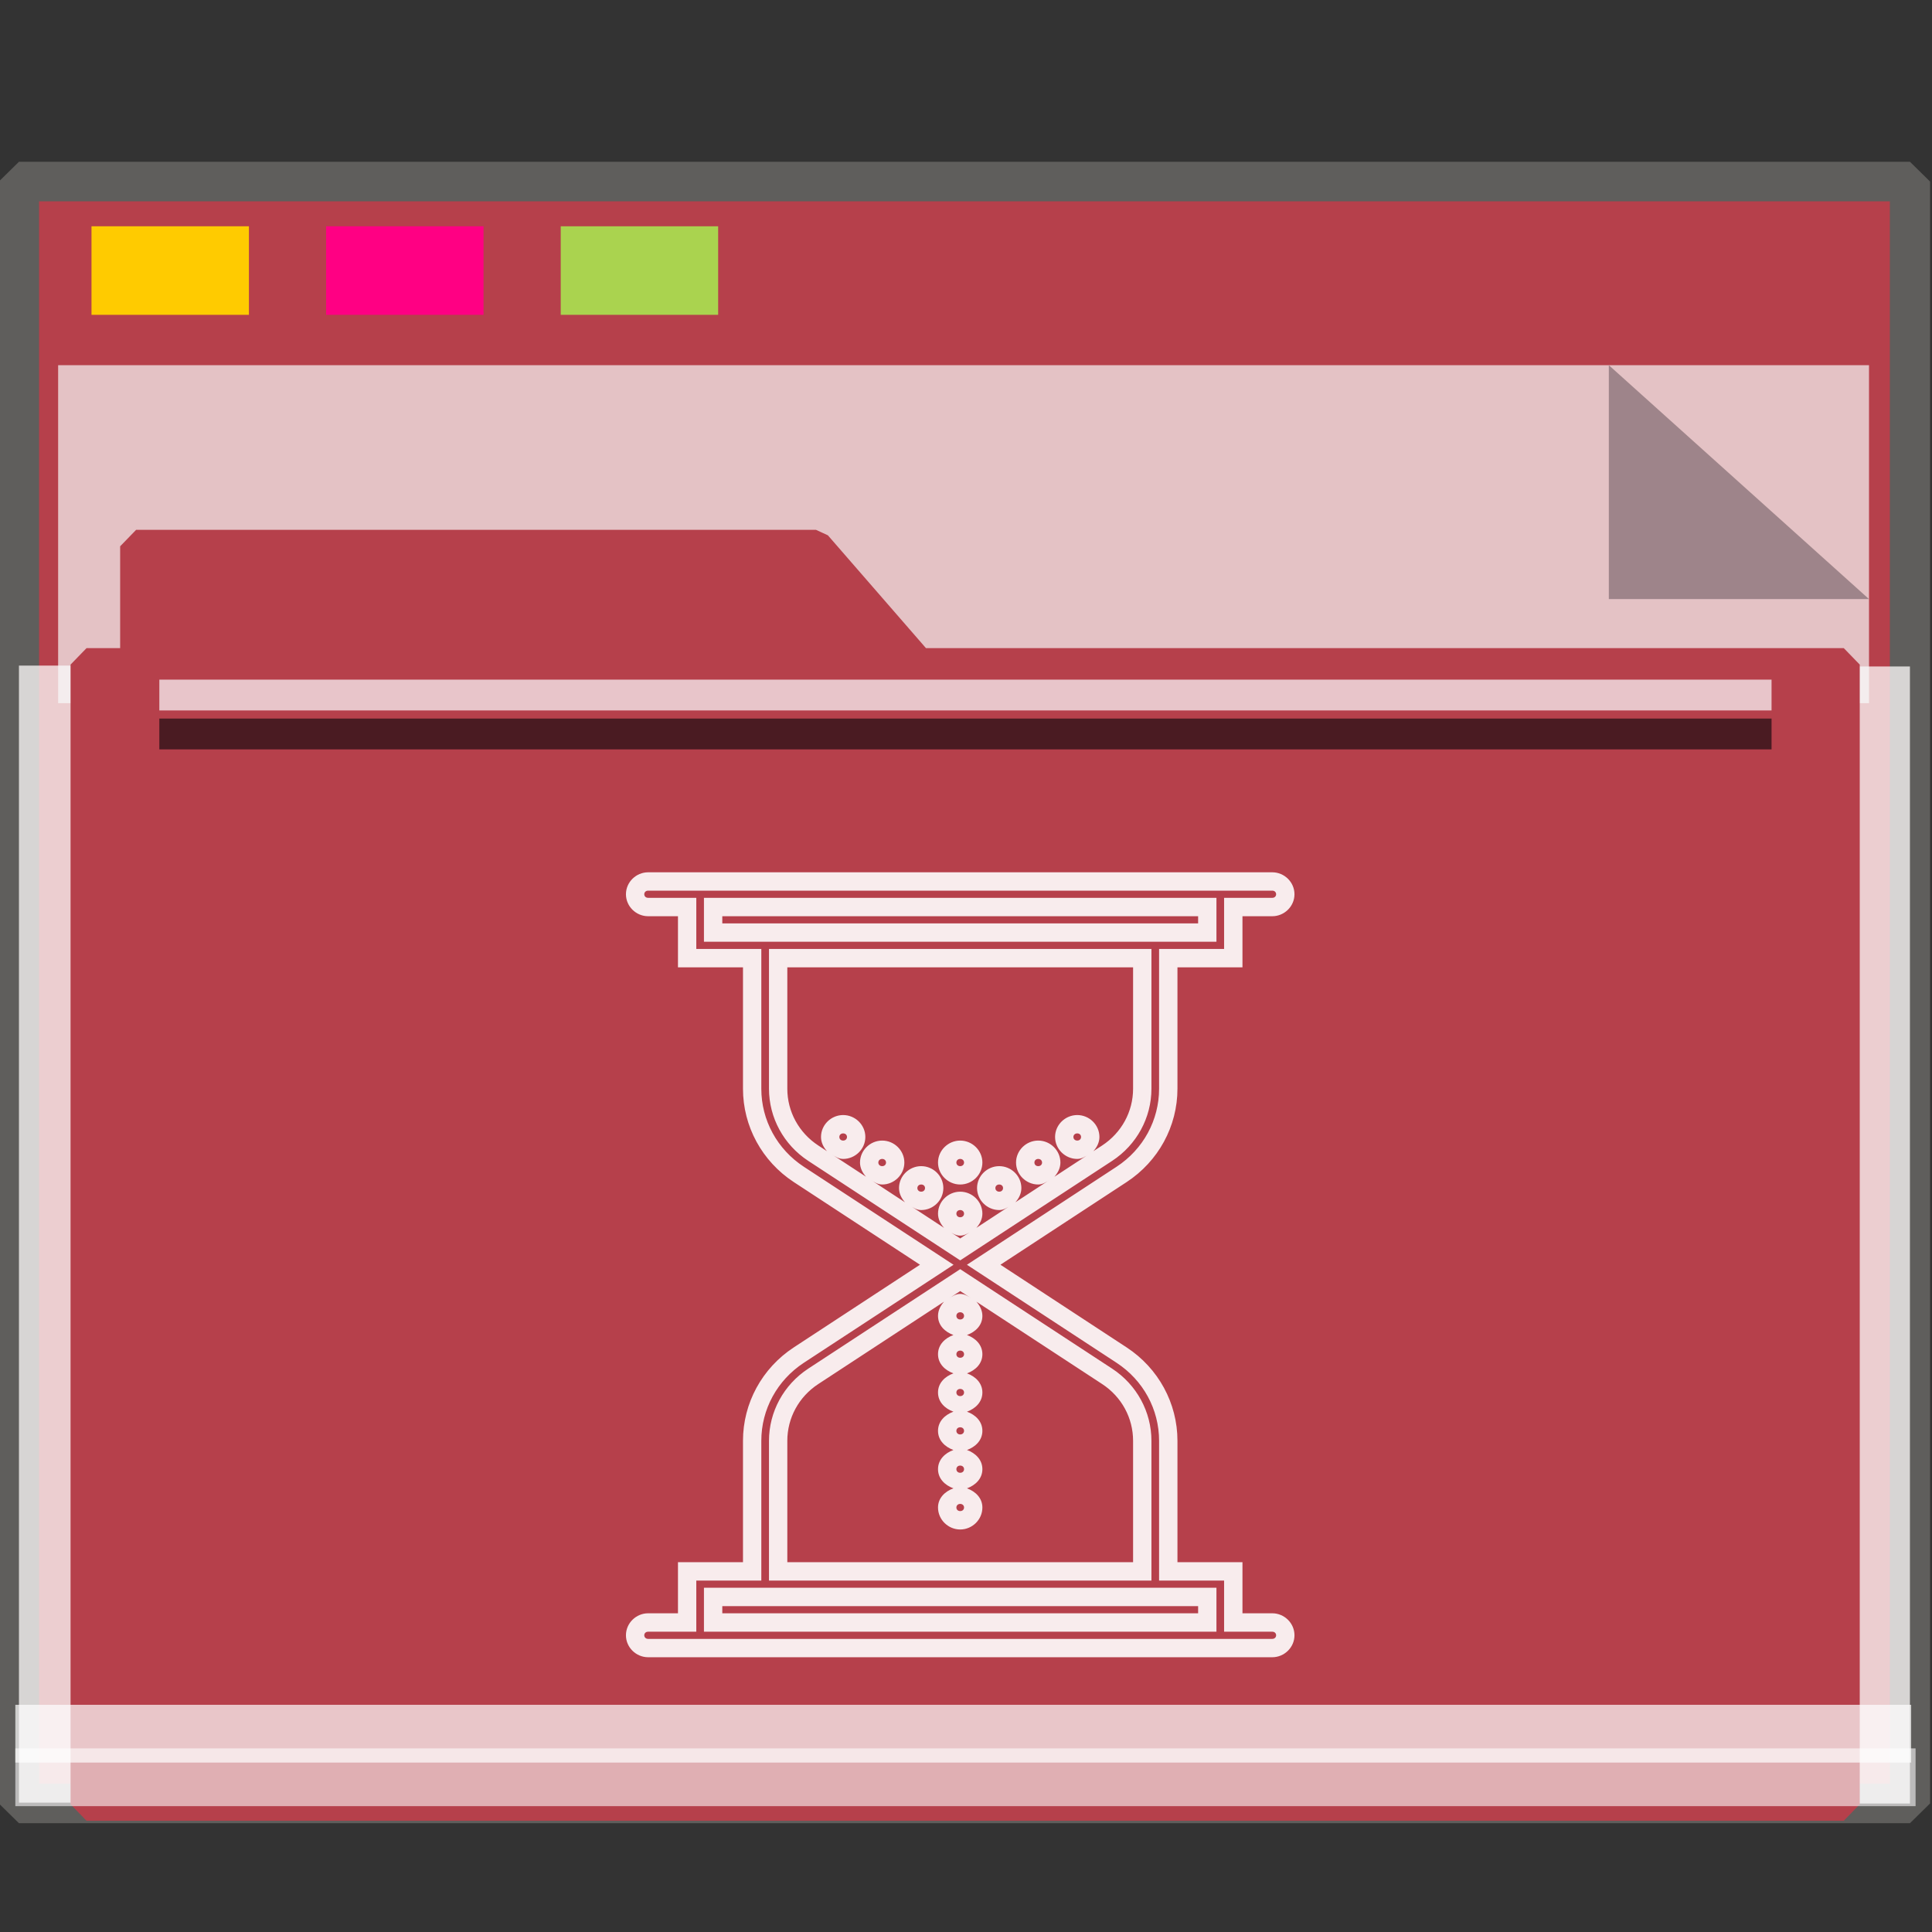 <?xml version="1.0" encoding="UTF-8" standalone="no"?>
<svg
   xmlns:dc="http://purl.org/dc/elements/1.1/"
   xmlns:cc="http://creativecommons.org/ns#"
   xmlns:rdf="http://www.w3.org/1999/02/22-rdf-syntax-ns#"
   xmlns:svg="http://www.w3.org/2000/svg"
   xmlns="http://www.w3.org/2000/svg"
   xmlns:sodipodi="http://sodipodi.sourceforge.net/DTD/sodipodi-0.dtd"
   xmlns:inkscape="http://www.inkscape.org/namespaces/inkscape"
   width="64px"
   height="64px"
   viewBox="0 0 64 64"
   version="1.1"
   id="SVGRoot"
   sodipodi:docname="folder-time.svg"
   inkscape:version="1.0beta2 (2b71d25d45, 2019-12-03)">
  <rect x="0" y="0" width="64" height="64" fill="#333333" stroke="none"/>
  <sodipodi:namedview
     id="base"
     pagecolor="#FFFFFF"
     bordercolor="#666666"
     borderopacity="1.0"
     inkscape:pageopacity="0.0"
     inkscape:pageshadow="2"
     inkscape:zoom="21.497688"
     inkscape:cx="34.441767"
     inkscape:cy="44.015174"
     inkscape:document-units="px"
     inkscape:current-layer="time"
     showgrid="false"
     inkscape:showpageshadow="false"
     inkscape:pagecheckerboard="false"
     units="px"
     inkscape:window-width="1920"
     inkscape:window-height="1027"
     inkscape:window-x="0"
     inkscape:window-y="21"
     inkscape:window-maximized="1"
     inkscape:lockguides="true"
     inkscape:grid-bbox="true"
     inkscape:snap-object-midpoints="true"
     inkscape:snap-page="true"
     inkscape:snap-grids="false"
     inkscape:snap-to-guides="false"
     inkscape:snap-global="false"
     inkscape:document-rotation="0" />
  <defs
     id="defs2">
    <linearGradient
       id="linearGradient4314-5">
      <stop
         style="stop-color:#ff4b00;stop-opacity:1"
         offset="0"
         id="stop4316-5" />
      <stop
         style="stop-color:#ff5500;stop-opacity:1"
         offset="1"
         id="stop4318-8" />
    </linearGradient>
  </defs>
  <g
     id="layer1"
     inkscape:groupmode="layer"
     inkscape:label="Layer 1">
    <g
       id="g938"
       transform="matrix(0.984,0,0,0.963,-3.199,-18.562)">
      <g
         id="g1521"
         transform="matrix(0.995,0,0,1,0.645,-1.038)">
        <g
           id="g852">
          <rect
             y="26.559"
             x="3.26"
             height="55.79"
             width="63.981"
             id="rect817"
             style="opacity:1;fill:#B6404B;fill-opacity:1;fill-rule:nonzero;stroke:#5f5e5c;stroke-width:1.361;stroke-linecap:square;stroke-linejoin:bevel;stroke-miterlimit:4;stroke-dasharray:none;stroke-opacity:1;paint-order:markers stroke fill" />
          <rect
             transform="rotate(90)"
             style="opacity:1;fill:#fefbfb;fill-opacity:0.755;fill-rule:nonzero;stroke:none;stroke-width:0.069;stroke-linecap:square;stroke-linejoin:bevel;stroke-miterlimit:4;stroke-dasharray:none;stroke-opacity:0.796;paint-order:markers stroke fill"
             id="rect1500"
             width="39.113"
             height="1.928"
             x="43.239"
             y="-67.24" />
          <rect
             y="-5.875"
             x="43.209"
             height="2.615"
             width="39.113"
             id="rect1498"
             style="opacity:1;fill:#fefbfb;fill-opacity:0.755;fill-rule:nonzero;stroke:none;stroke-width:0.081;stroke-linecap:square;stroke-linejoin:bevel;stroke-miterlimit:4;stroke-dasharray:none;stroke-opacity:0.796;paint-order:markers stroke fill"
             transform="rotate(90)" />
          <g
             style="opacity:0.693"
             transform="matrix(0.267,0,0,0.377,-8.229,12.423)"
             id="g851">
            <path
               inkscape:connector-curvature="0"
               style="opacity:1;fill:#f8fafa;fill-opacity:1;fill-rule:nonzero;stroke:none;stroke-width:0.67;stroke-linecap:square;stroke-linejoin:bevel;stroke-miterlimit:4;stroke-dasharray:none;stroke-opacity:0.796;paint-order:markers stroke fill"
               d="M 47.996,54.25 H 277.469 V 85.091 H 47.996 Z"
               id="rect831" />
            <path
               style="opacity:1;fill:#93a2a5;fill-opacity:1;fill-rule:nonzero;stroke:none;stroke-width:0.211;stroke-linecap:square;stroke-linejoin:bevel;stroke-miterlimit:4;stroke-dasharray:none;stroke-opacity:0.796;paint-order:markers stroke fill"
               d="M 277.469,75.592 244.5,54.25 v 21.342 z"
               id="path1496"
               inkscape:connector-curvature="0"
               sodipodi:nodetypes="cccc" />
          </g>
          <g
             id="g1484"
             style="fill:#B6404B;fill-opacity:1;stroke:#B6404B;stroke-width:1.162;stroke-miterlimit:4;stroke-dasharray:none;stroke-opacity:1"
             transform="matrix(0.929,0,0,0.974,2.527,4.016)">
            <path
               sodipodi:nodetypes="cccccccccc"
               id="rect821"
               style="opacity:1;fill:#B6404B;fill-opacity:1;fill-rule:nonzero;stroke:#B6404B;stroke-width:1.162;stroke-linecap:square;stroke-linejoin:bevel;stroke-miterlimit:4;stroke-dasharray:none;stroke-opacity:1;paint-order:markers stroke fill"
               d="m 5.056,36.026 h 24.762 l 3.746,4.178 H 5.056 Z M 3.25,40.204 h 64 v 40.251 h -64 z"
               inkscape:connector-curvature="0" />
          </g>
          <rect
             style="opacity:1;fill:#ffcc00;fill-opacity:0.993;fill-rule:nonzero;stroke:none;stroke-width:0.477;stroke-linecap:square;stroke-linejoin:bevel;stroke-miterlimit:4;stroke-dasharray:none;stroke-opacity:1;paint-order:markers stroke fill"
             id="rect825"
             width="5.326"
             height="3.046"
             x="5.715"
             y="28.097" />
          <rect
             y="28.097"
             x="13.653"
             height="3.046"
             width="5.326"
             id="rect827"
             style="opacity:1;fill:#ff0084;fill-opacity:0.993;fill-rule:nonzero;stroke:none;stroke-width:0.477;stroke-linecap:square;stroke-linejoin:bevel;stroke-miterlimit:4;stroke-dasharray:none;stroke-opacity:1;paint-order:markers stroke fill" />
          <rect
             style="opacity:1;fill:#aad450;fill-opacity:0.993;fill-rule:nonzero;stroke:none;stroke-width:0.477;stroke-linecap:square;stroke-linejoin:bevel;stroke-miterlimit:4;stroke-dasharray:none;stroke-opacity:1;paint-order:markers stroke fill"
             id="rect829"
             width="5.326"
             height="3.046"
             x="21.591"
             y="28.097" />
          <rect
             style="opacity:0.704;fill:#FFFFFF;fill-opacity:0.997;fill-rule:nonzero;stroke:none;stroke-width:0.09;stroke-linecap:square;stroke-linejoin:bevel;stroke-miterlimit:4;stroke-dasharray:none;stroke-opacity:0.796;paint-order:markers stroke fill"
             id="rect855"
             width="64.144"
             height="1.987"
             x="3.138"
             y="78.957" />
          <rect
             y="80.456"
             x="3.138"
             height="1.987"
             width="64.293"
             id="rect853"
             style="opacity:0.597;fill:#FFFFFF;fill-opacity:0.969;fill-rule:nonzero;stroke:none;stroke-width:0.09;stroke-linecap:square;stroke-linejoin:bevel;stroke-miterlimit:4;stroke-dasharray:none;stroke-opacity:0.796;paint-order:markers stroke fill" />
          <rect
             style="opacity:0.704;fill:#fcfdff;fill-opacity:1;fill-rule:nonzero;stroke:none;stroke-width:0.061;stroke-linecap:square;stroke-linejoin:bevel;stroke-miterlimit:4;stroke-dasharray:none;stroke-opacity:0.796;paint-order:markers stroke fill"
             id="rect1504"
             width="54.548"
             height="1.06"
             x="8.01"
             y="43.692" />
          <rect
             y="45.031"
             x="8.01"
             height="1.06"
             width="54.548"
             id="rect1523"
             style="opacity:0.597;fill:#000207;fill-opacity:1;fill-rule:nonzero;stroke:none;stroke-width:0.061;stroke-linecap:square;stroke-linejoin:bevel;stroke-miterlimit:4;stroke-dasharray:none;stroke-opacity:0.796;paint-order:markers stroke fill" />
          <g
             id="g5783"
             transform="matrix(0,1.017,-0.983,0,96.597,25.588)" />
          <g
             style="fill:none;stroke:#fcfcfc;stroke-width:1.138;stroke-miterlimit:4;stroke-dasharray:none;stroke-opacity:1"
             id="g6129"
             transform="matrix(0.744,0,0,0.757,-32.535,-533.79)" />
          <g
             transform="matrix(0.717,0,0,0.73,-401.213,-555.504)"
             id="time"
             style="fill:none;stroke:#fbfbfb;stroke-opacity:1;stroke-width:1;stroke-miterlimit:4;stroke-dasharray:none;opacity:0.942">
            <path
               id="path857"
               d="M 593.809 829.895 C 593.241 829.895 592.762 830.358 592.762 830.93 C 592.762 831.501 593.241 831.965 593.809 831.965 L 595.217 831.965 L 595.217 834.373 L 598.285 834.373 L 598.285 840.094 C 598.285 841.865 599.184 843.512 600.682 844.492 L 606.637 848.387 L 600.682 852.283 C 599.184 853.263 598.285 854.912 598.285 856.684 L 598.285 862.404 L 595.217 862.404 L 595.217 864.812 L 593.809 864.812 C 593.241 864.812 592.762 865.276 592.762 865.848 C 592.762 866.419 593.241 866.883 593.809 866.883 L 595.648 866.883 L 596.262 866.883 L 620.809 866.883 L 621.422 866.883 L 623.262 866.883 C 623.83 866.883 624.309 866.419 624.309 865.848 C 624.309 865.276 623.83 864.812 623.262 864.812 L 621.855 864.812 L 621.855 862.404 L 618.787 862.404 L 618.787 856.684 C 618.787 854.912 617.887 853.263 616.389 852.283 L 610.434 848.387 L 616.389 844.492 C 617.887 843.512 618.787 841.865 618.787 840.094 L 618.787 834.373 L 621.855 834.373 L 621.855 831.965 L 623.262 831.965 C 623.83 831.965 624.309 831.501 624.309 830.93 C 624.309 830.358 623.83 829.895 623.262 829.895 L 621.422 829.895 L 620.809 829.895 L 596.262 829.895 L 595.648 829.895 L 593.809 829.895 z M 593.809 830.76 L 595.648 830.76 L 596.262 830.76 L 620.809 830.76 L 621.422 830.76 L 623.262 830.76 C 623.371 830.76 623.443 830.835 623.443 830.93 C 623.443 831.024 623.371 831.098 623.262 831.098 L 620.988 831.098 L 620.988 833.506 L 617.92 833.506 L 617.92 840.094 C 617.92 841.573 617.174 842.946 615.914 843.77 L 608.852 848.389 L 615.914 853.008 C 617.174 853.832 617.92 855.204 617.92 856.684 L 617.92 863.271 L 620.988 863.271 L 620.988 865.68 L 623.262 865.68 C 623.371 865.68 623.443 865.753 623.443 865.848 C 623.443 865.942 623.371 866.018 623.262 866.018 L 621.422 866.018 L 620.809 866.018 L 596.262 866.018 L 595.648 866.018 L 593.809 866.018 C 593.699 866.018 593.627 865.942 593.627 865.848 C 593.627 865.753 593.699 865.68 593.809 865.68 L 596.082 865.68 L 596.082 863.271 L 599.15 863.271 L 599.15 856.684 C 599.15 855.204 599.897 853.832 601.156 853.008 L 608.221 848.389 L 601.156 843.77 C 599.897 842.946 599.15 841.573 599.15 840.094 L 599.15 833.506 L 596.082 833.506 L 596.082 831.098 L 593.809 831.098 C 593.699 831.098 593.627 831.024 593.627 830.93 C 593.627 830.835 593.699 830.76 593.809 830.76 z M 596.443 831.098 L 596.443 833.168 L 596.877 833.168 L 598.717 833.168 L 618.354 833.168 L 620.627 833.168 L 620.627 831.098 L 596.443 831.098 z M 597.309 831.965 L 619.762 831.965 L 619.762 832.303 L 618.354 832.303 L 598.717 832.303 L 597.309 832.303 L 597.309 831.965 z M 599.512 833.506 L 599.512 840.094 C 599.512 841.462 600.208 842.736 601.363 843.492 L 608.535 848.182 L 615.707 843.492 C 616.862 842.736 617.559 841.462 617.559 840.094 L 617.559 833.506 L 599.512 833.506 z M 600.377 834.373 L 616.693 834.373 L 616.693 840.094 C 616.693 841.17 616.152 842.167 615.234 842.768 L 614.82 843.037 C 614.983 842.855 615.105 842.628 615.105 842.367 C 615.105 841.796 614.627 841.334 614.059 841.334 C 613.49 841.334 613.012 841.796 613.012 842.367 C 613.012 842.938 613.49 843.402 614.059 843.402 C 614.272 843.402 614.444 843.288 614.611 843.176 L 612.98 844.242 C 613.143 844.06 613.264 843.833 613.264 843.572 C 613.264 843.001 612.785 842.537 612.217 842.537 C 611.648 842.537 611.17 843.001 611.17 843.572 C 611.17 844.143 611.648 844.607 612.217 844.607 C 612.429 844.607 612.599 844.491 612.766 844.381 L 611.139 845.445 C 611.302 845.263 611.422 845.037 611.422 844.775 C 611.422 844.204 610.945 843.742 610.377 843.742 C 609.809 843.742 609.33 844.204 609.33 844.775 C 609.33 845.346 609.809 845.811 610.377 845.811 C 610.589 845.811 610.759 845.695 610.926 845.584 L 609.297 846.65 C 609.461 846.468 609.582 846.242 609.582 845.98 C 609.582 845.41 609.104 844.945 608.535 844.945 C 607.967 844.945 607.488 845.41 607.488 845.98 C 607.488 846.242 607.61 846.468 607.773 846.65 L 606.145 845.584 C 606.311 845.695 606.483 845.811 606.695 845.811 C 607.264 845.811 607.74 845.346 607.74 844.775 C 607.74 844.204 607.264 843.742 606.695 843.742 C 606.127 843.742 605.648 844.204 605.648 844.775 C 605.648 845.036 605.767 845.263 605.93 845.445 L 604.307 844.383 C 604.473 844.492 604.642 844.607 604.854 844.607 C 605.422 844.607 605.9 844.143 605.9 843.572 C 605.9 843.001 605.422 842.537 604.854 842.537 C 604.285 842.537 603.807 843.001 603.807 843.572 C 603.807 843.833 603.928 844.058 604.09 844.24 L 602.465 843.178 C 602.631 843.287 602.801 843.402 603.012 843.402 C 603.58 843.402 604.059 842.938 604.059 842.367 C 604.059 841.796 603.58 841.334 603.012 841.334 C 602.443 841.334 601.967 841.796 601.967 842.367 C 601.967 842.628 602.085 842.855 602.248 843.037 L 601.838 842.768 C 600.92 842.167 600.377 841.17 600.377 840.094 L 600.377 834.373 z M 603.012 842.199 C 603.121 842.199 603.193 842.273 603.193 842.367 C 603.193 842.461 603.121 842.537 603.012 842.537 C 602.902 842.537 602.832 842.461 602.832 842.367 C 602.832 842.273 602.902 842.199 603.012 842.199 z M 614.059 842.199 C 614.168 842.199 614.238 842.273 614.238 842.367 C 614.238 842.461 614.168 842.537 614.059 842.537 C 613.949 842.537 613.877 842.461 613.877 842.367 C 613.877 842.273 613.949 842.199 614.059 842.199 z M 608.535 842.537 C 607.967 842.537 607.488 843.001 607.488 843.572 C 607.488 844.143 607.967 844.607 608.535 844.607 C 609.104 844.607 609.582 844.143 609.582 843.572 C 609.582 843.001 609.104 842.537 608.535 842.537 z M 604.854 843.402 C 604.963 843.402 605.035 843.478 605.035 843.572 C 605.035 843.666 604.963 843.742 604.854 843.742 C 604.744 843.742 604.672 843.666 604.672 843.572 C 604.672 843.478 604.744 843.402 604.854 843.402 z M 608.535 843.402 C 608.645 843.402 608.717 843.478 608.717 843.572 C 608.717 843.666 608.645 843.742 608.535 843.742 C 608.426 843.742 608.355 843.666 608.355 843.572 C 608.355 843.478 608.426 843.402 608.535 843.402 z M 612.217 843.402 C 612.326 843.402 612.398 843.478 612.398 843.572 C 612.398 843.666 612.326 843.742 612.217 843.742 C 612.107 843.742 612.037 843.666 612.037 843.572 C 612.037 843.478 612.107 843.402 612.217 843.402 z M 606.695 844.607 C 606.805 844.607 606.875 844.681 606.875 844.775 C 606.875 844.869 606.805 844.945 606.695 844.945 C 606.586 844.945 606.514 844.869 606.514 844.775 C 606.514 844.681 606.586 844.607 606.695 844.607 z M 610.377 844.607 C 610.486 844.607 610.557 844.681 610.557 844.775 C 610.557 844.869 610.486 844.945 610.377 844.945 C 610.268 844.945 610.195 844.869 610.195 844.775 C 610.195 844.681 610.268 844.607 610.377 844.607 z M 608.535 845.811 C 608.645 845.811 608.717 845.886 608.717 845.98 C 608.717 846.075 608.645 846.15 608.535 846.15 C 608.426 846.15 608.355 846.075 608.355 845.98 C 608.355 845.886 608.426 845.811 608.535 845.811 z M 607.982 846.787 C 608.15 846.899 608.322 847.016 608.535 847.016 C 608.748 847.016 608.921 846.899 609.088 846.787 L 608.535 847.148 L 607.982 846.787 z M 608.535 848.596 L 601.363 853.285 C 600.208 854.042 599.512 855.315 599.512 856.684 L 599.512 863.271 L 617.559 863.271 L 617.559 856.684 C 617.559 855.315 616.862 854.042 615.707 853.285 L 608.535 848.596 z M 608.535 849.629 L 609.082 849.986 C 608.916 849.877 608.746 849.762 608.535 849.762 C 608.324 849.762 608.155 849.877 607.988 849.986 L 608.535 849.629 z M 607.771 850.129 C 607.609 850.311 607.488 850.537 607.488 850.797 C 607.488 851.244 607.815 851.554 608.215 851.699 C 607.815 851.844 607.488 852.157 607.488 852.604 C 607.488 853.05 607.815 853.361 608.215 853.506 C 607.815 853.65 607.488 853.961 607.488 854.408 C 607.488 854.855 607.815 855.168 608.215 855.312 C 607.815 855.457 607.488 855.768 607.488 856.215 C 607.488 856.661 607.815 856.972 608.215 857.117 C 607.815 857.262 607.488 857.575 607.488 858.021 C 607.488 858.468 607.815 858.779 608.215 858.924 C 607.815 859.068 607.488 859.381 607.488 859.828 C 607.488 860.399 607.967 860.863 608.535 860.863 C 609.104 860.863 609.582 860.399 609.582 859.828 C 609.582 859.381 609.255 859.068 608.855 858.924 C 609.255 858.779 609.582 858.468 609.582 858.021 C 609.582 857.575 609.255 857.262 608.855 857.117 C 609.255 856.972 609.582 856.661 609.582 856.215 C 609.582 855.768 609.255 855.457 608.855 855.312 C 609.255 855.168 609.582 854.855 609.582 854.408 C 609.582 853.961 609.255 853.65 608.855 853.506 C 609.255 853.361 609.582 853.05 609.582 852.604 C 609.582 852.157 609.255 851.844 608.855 851.699 C 609.255 851.554 609.582 851.244 609.582 850.797 C 609.582 850.537 609.461 850.311 609.299 850.129 L 615.234 854.01 C 616.152 854.61 616.693 855.608 616.693 856.684 L 616.693 862.404 L 600.377 862.404 L 600.377 856.684 C 600.377 855.608 600.92 854.61 601.838 854.01 L 607.771 850.129 z M 608.535 850.627 C 608.645 850.627 608.717 850.703 608.717 850.797 C 608.717 850.891 608.645 850.967 608.535 850.967 C 608.426 850.967 608.355 850.891 608.355 850.797 C 608.355 850.703 608.426 850.627 608.535 850.627 z M 608.535 852.434 C 608.645 852.434 608.717 852.509 608.717 852.604 C 608.717 852.698 608.645 852.771 608.535 852.771 C 608.426 852.771 608.355 852.698 608.355 852.604 C 608.355 852.509 608.426 852.434 608.535 852.434 z M 608.535 854.24 C 608.645 854.24 608.717 854.314 608.717 854.408 C 608.717 854.502 608.645 854.578 608.535 854.578 C 608.426 854.578 608.355 854.502 608.355 854.408 C 608.355 854.314 608.426 854.24 608.535 854.24 z M 608.535 856.047 C 608.645 856.047 608.717 856.121 608.717 856.215 C 608.717 856.309 608.645 856.385 608.535 856.385 C 608.426 856.385 608.355 856.309 608.355 856.215 C 608.355 856.121 608.426 856.047 608.535 856.047 z M 608.535 857.852 C 608.645 857.852 608.717 857.927 608.717 858.021 C 608.717 858.116 608.645 858.191 608.535 858.191 C 608.426 858.191 608.355 858.116 608.355 858.021 C 608.355 857.927 608.426 857.852 608.535 857.852 z M 608.535 859.658 C 608.645 859.658 608.717 859.734 608.717 859.828 C 608.717 859.922 608.645 859.996 608.535 859.996 C 608.426 859.996 608.355 859.922 608.355 859.828 C 608.355 859.734 608.426 859.658 608.535 859.658 z M 596.443 863.609 L 596.443 864.041 L 596.443 865.68 L 620.627 865.68 L 620.627 863.609 L 618.354 863.609 L 598.717 863.609 L 596.443 863.609 z M 597.309 864.475 L 598.717 864.475 L 618.354 864.475 L 619.762 864.475 L 619.762 864.812 L 597.309 864.812 L 597.309 864.475 z "
               style="color:#FFFFFF;font-style:normal;font-variant:normal;font-weight:normal;font-stretch:normal;font-size:medium;line-height:normal;font-family:sans-serif;font-variant-ligatures:normal;font-variant-position:normal;font-variant-caps:normal;font-variant-numeric:normal;font-variant-alternates:normal;font-variant-east-asian:normal;font-feature-settings:normal;font-variation-settings:normal;text-indent:0;text-align:start;text-decoration:none;text-decoration-line:none;text-decoration-style:solid;text-decoration-color:#FFFFFF;letter-spacing:normal;word-spacing:normal;text-transform:none;writing-mode:lr-tb;direction:ltr;text-orientation:mixed;dominant-baseline:auto;baseline-shift:baseline;text-anchor:start;white-space:normal;shape-padding:0;shape-margin:0;inline-size:0;clip-rule:nonzero;display:inline;overflow:visible;visibility:visible;isolation:auto;mix-blend-mode:normal;color-interpolation:sRGB;color-interpolation-filters:linearRGB;solid-color:#FFFFFF;solid-opacity:1;vector-effect:none;fill:#FFFFFF;fill-opacity:0.948;fill-rule:nonzero;stroke:none;stroke-width:0.866;stroke-linecap:butt;stroke-linejoin:miter;stroke-miterlimit:4;stroke-dasharray:none;stroke-dashoffset:0;stroke-opacity:1;anonymous:0;color-rendering:auto;image-rendering:auto;shape-rendering:auto;text-rendering:auto;enable-background:accumulate;stop-color:#FFFFFF;stop-opacity:1;opacity:1" />
          </g>
        </g>
      </g>
    </g>
  </g>
</svg>
